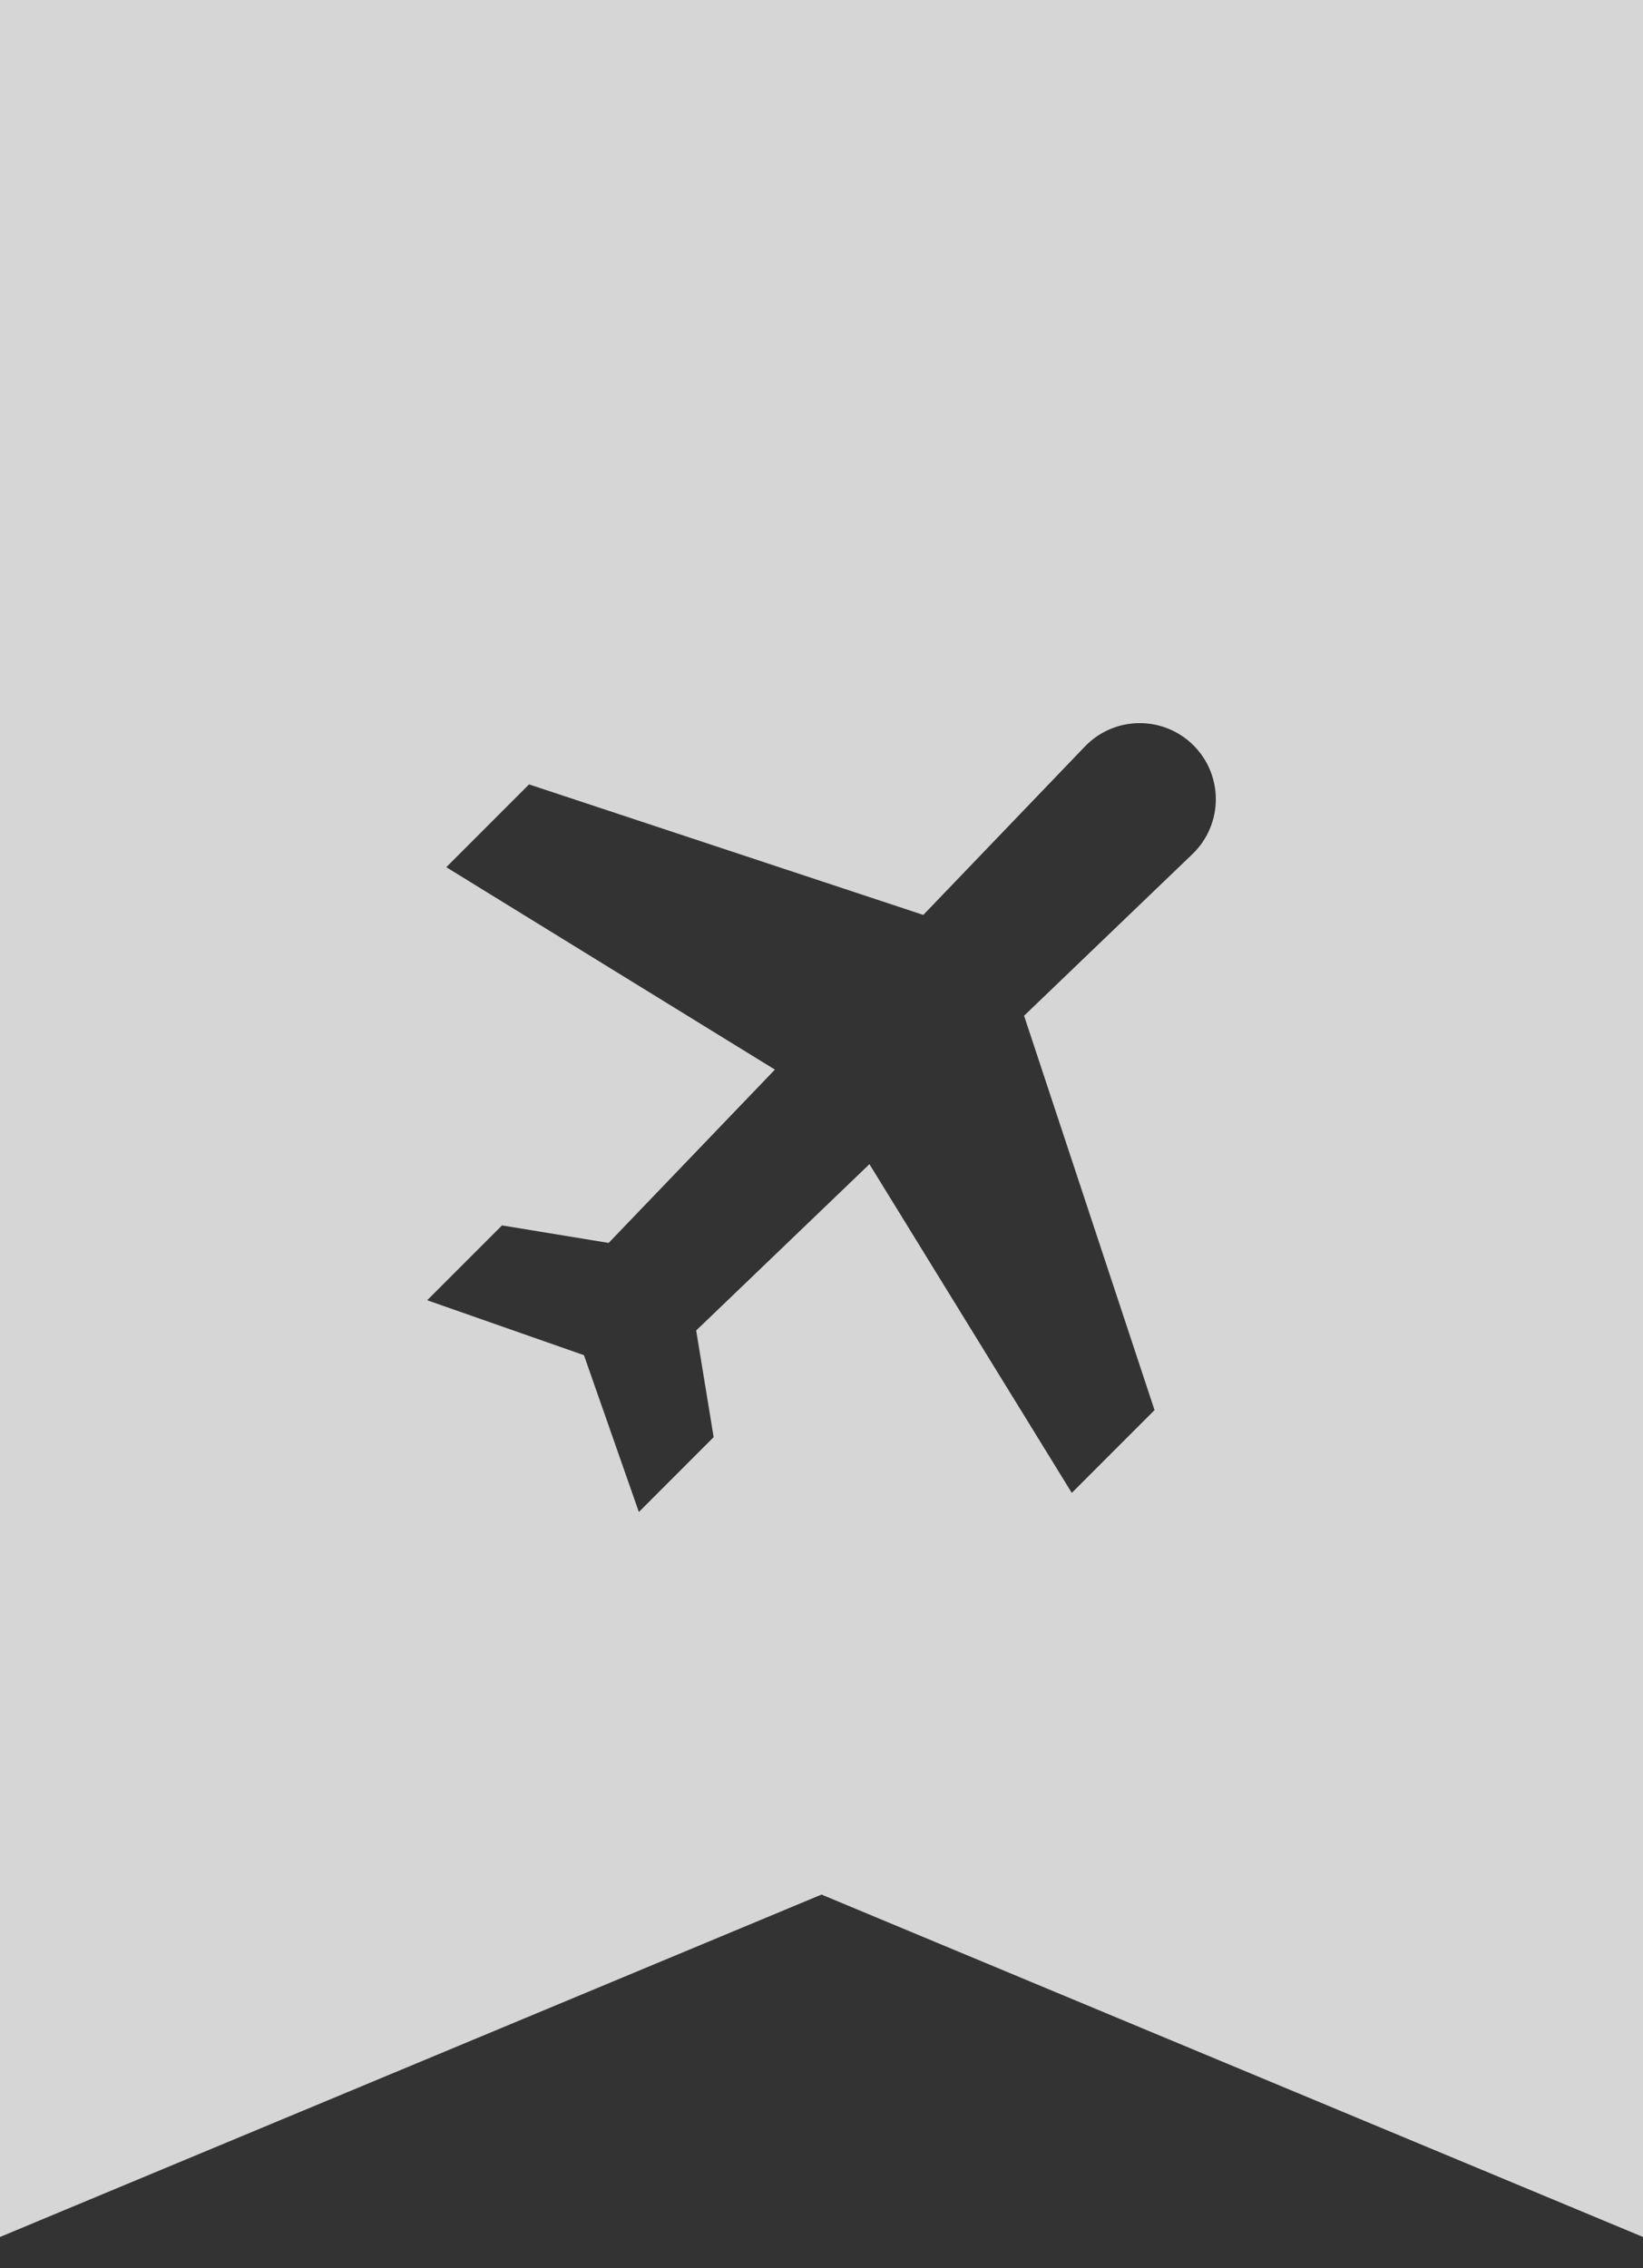 <svg width="50" height="69" viewBox="0 0 50 69" fill="none" xmlns="http://www.w3.org/2000/svg">
<rect x="0" y="0" width="50" height="69" fill="#333333" stroke="none"/>
<path fill-rule="evenodd" clip-rule="evenodd" d="M50 0H0V68.056L25 57.639L50 68.056V0ZM33.015 22.712C33.913 21.776 35.405 21.761 36.322 22.678C37.239 23.595 37.224 25.087 36.288 25.985L31.165 30.902L35.135 42.9L32.617 45.419L26.459 35.418L21.186 40.478L21.718 43.723L19.442 46L17.771 41.229L13 39.558L15.277 37.281L18.522 37.814L23.582 32.541L13.581 26.383L16.1 23.864L28.098 27.835L33.015 22.712Z" fill="white" fill-opacity="0.8"/>
</svg>
